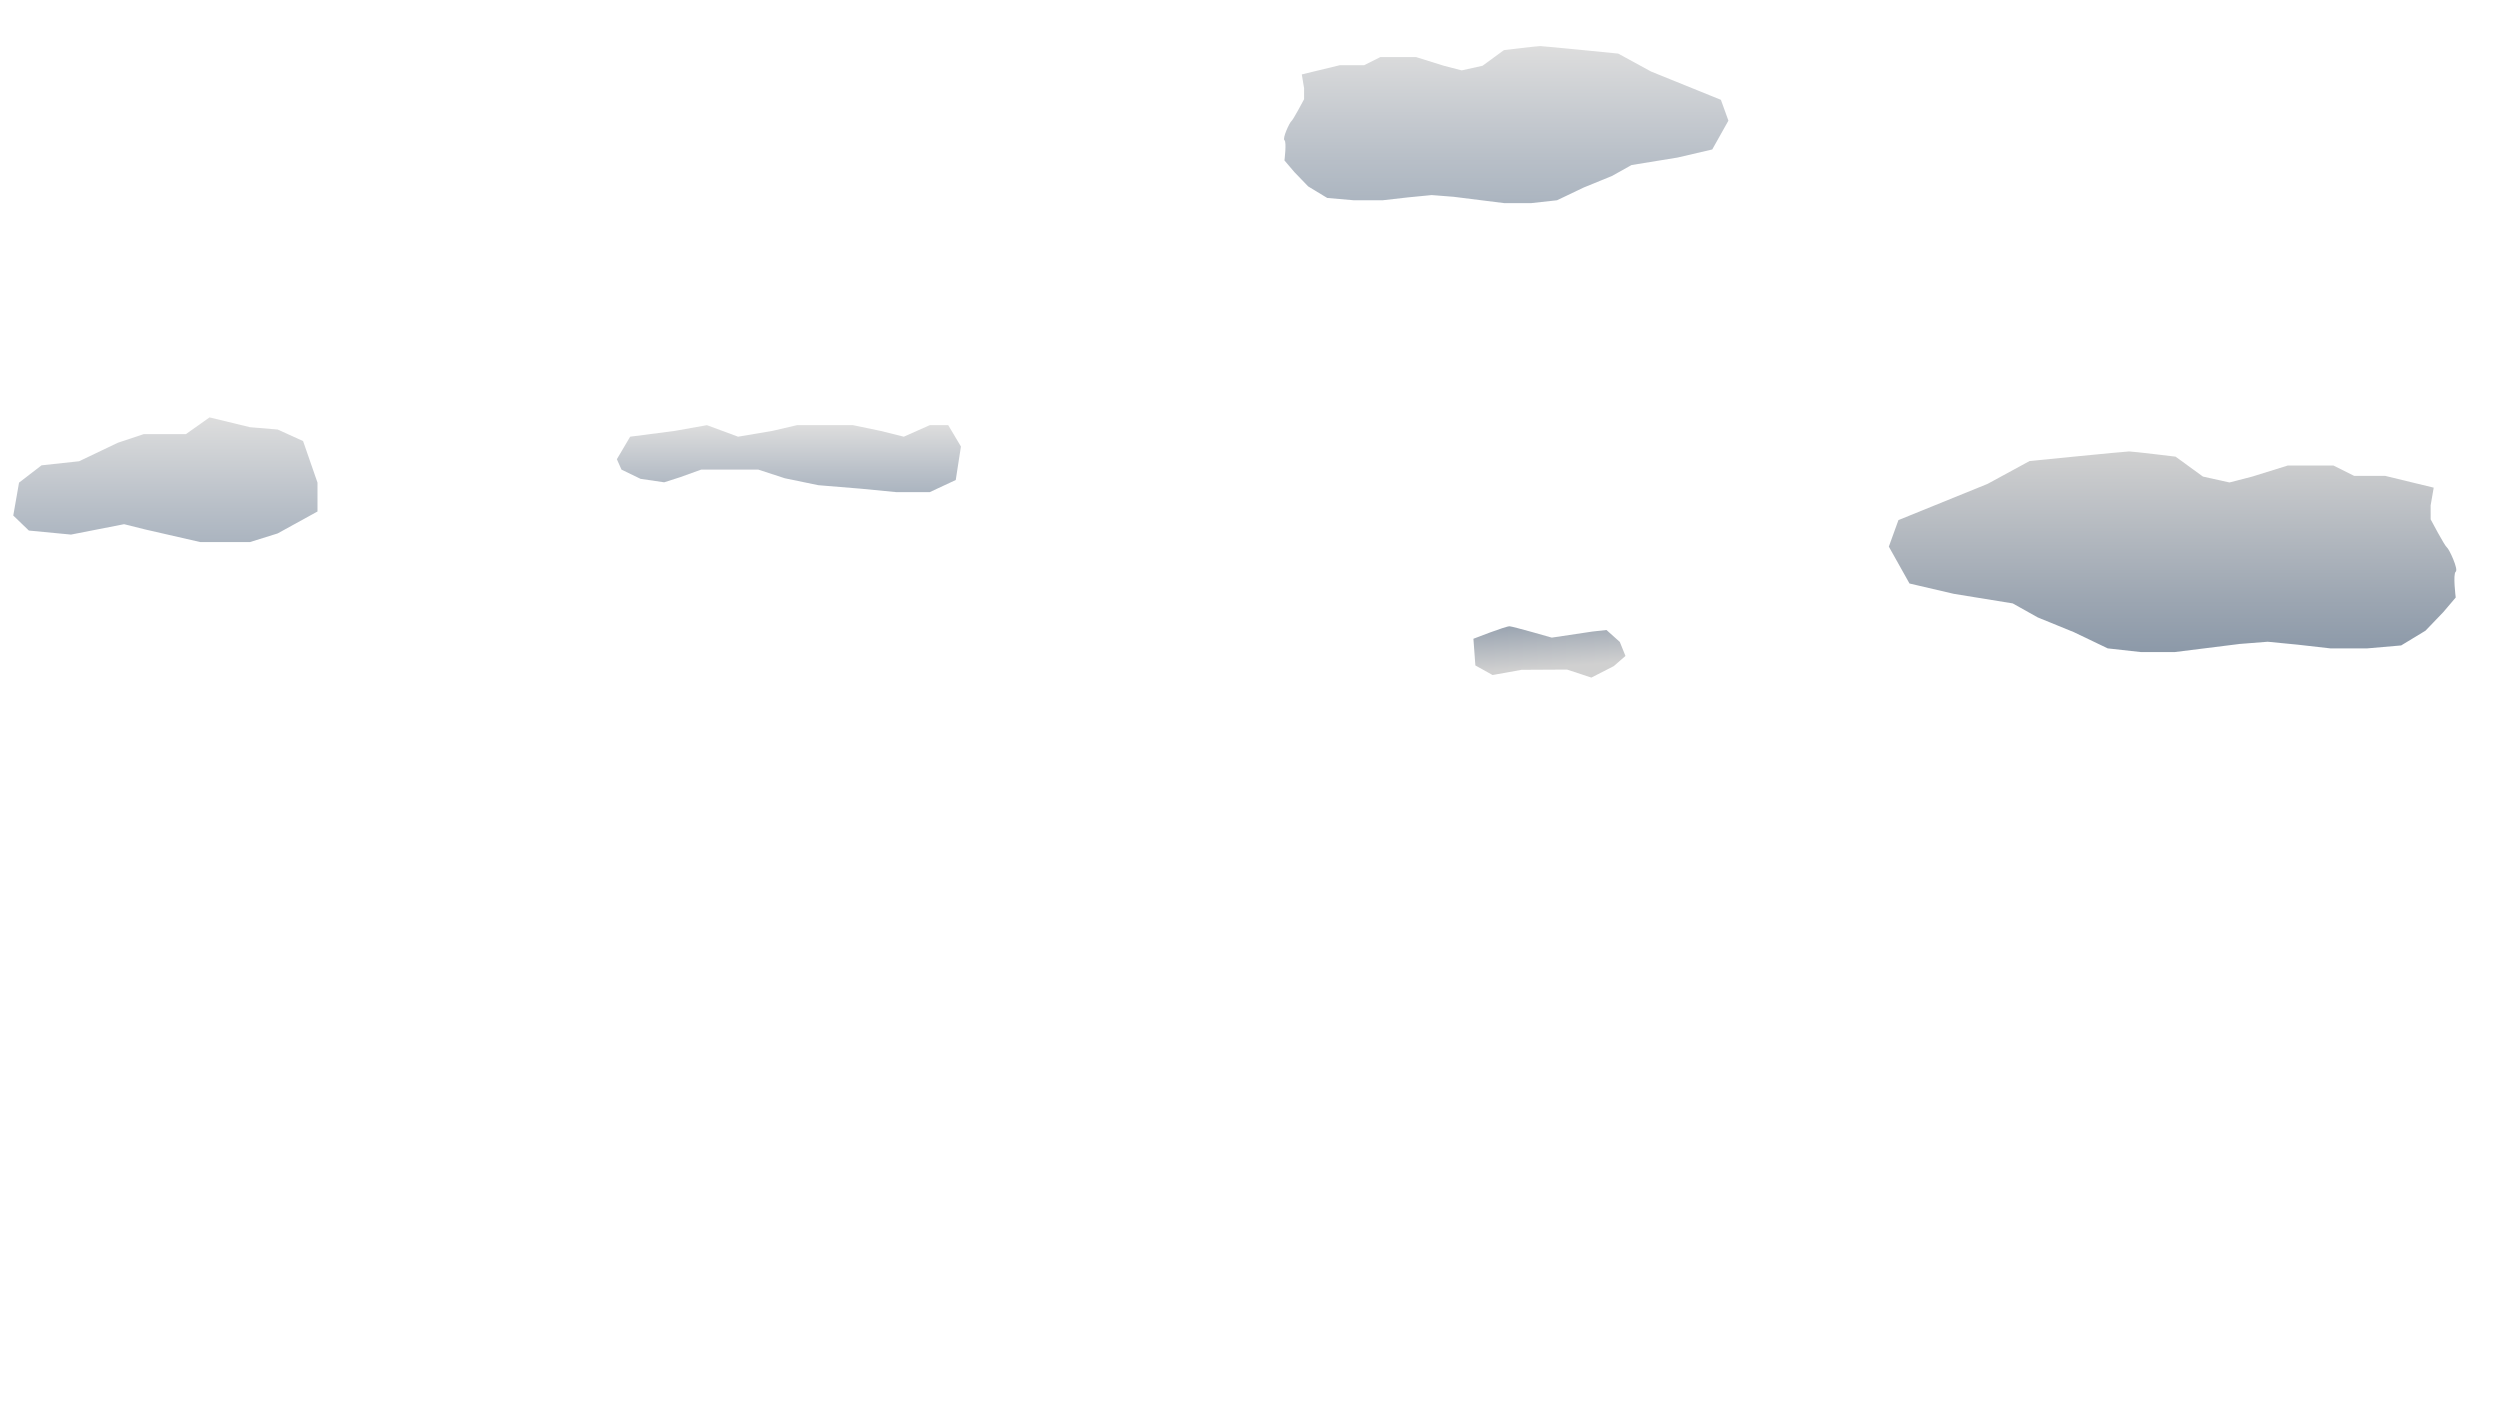<svg xmlns="http://www.w3.org/2000/svg" xmlns:xlink="http://www.w3.org/1999/xlink" viewBox="0 0 1920 1080"><defs><style>.cls-1,.cls-2{opacity:0.45;}.cls-1{fill:url(#linear-gradient);}.cls-2{fill:url(#linear-gradient-2);}.cls-3,.cls-4,.cls-5{opacity:0.33;}.cls-3{fill:url(#linear-gradient-3);}.cls-4{fill:url(#linear-gradient-4);}.cls-5{fill:url(#linear-gradient-5);}</style><linearGradient id="linear-gradient" x1="-3131.31" y1="346.76" x2="-3131.31" y2="500.79" gradientTransform="matrix(-1, 0, 0, 1, -1462.76, 0)" gradientUnits="userSpaceOnUse"><stop offset="0" stop-color="#989898"/><stop offset="0.1" stop-color="#888b8f"/><stop offset="0.72" stop-color="#273c56"/><stop offset="1" stop-color="#001d3f"/></linearGradient><linearGradient id="linear-gradient-2" x1="3636.9" y1="9459.66" x2="3636.9" y2="9503.57" gradientTransform="matrix(1, -0.07, -0.07, -1, -1740.67, 10223.8)" xlink:href="#linear-gradient"/><linearGradient id="linear-gradient-3" x1="1156.79" y1="35.42" x2="1156.79" y2="156.02" gradientTransform="matrix(1, 0, 0, 1, 0, 0)" xlink:href="#linear-gradient"/><linearGradient id="linear-gradient-4" x1="605.88" y1="326.52" x2="605.88" y2="377.95" gradientTransform="matrix(1, 0, 0, 1, 0, 0)" xlink:href="#linear-gradient"/><linearGradient id="linear-gradient-5" x1="127.02" y1="320.56" x2="127.02" y2="416.32" gradientTransform="matrix(1, 0, 0, 1, 0, 0)" xlink:href="#linear-gradient"/></defs><title>3</title><g id="Clouds"><path class="cls-1" d="M1869.09,374.51l-37.38-9.06h-23.78l-15.86-7.93H1757L1729.78,366l-17.56,4.53L1691.84,366l-21-15.29s-32.84-4-35.67-4-76.45,7.36-76.45,7.36l-32.28,17.56L1458,399.43l-7.37,20.38,15.86,28.32,34,7.93,45.3,7.36L1565,474.18l27.74,11.32,26,12.46,25.49,2.83h26l49.83-6.23,21.52-1.7,23.22,2.27,24.92,2.83h28.31l26.05-2.26,18.69-11.33,13.59-14.16,9.63-11.32s-2.27-18.12,0-19.82-5.1-17.56-6.8-18.69-12.46-21.52-12.46-21.52V388.1Z"/><path class="cls-2" d="M1239.37,511.59l-17.19,8.8-18.69-6.16-34.88.19-22.3,4-13.22-7.35-1.51-20.5s25-9.78,27.83-9.58,32.36,8.71,32.36,8.71l31.37-4.69,10.62-1.17L1244,493l4.36,10.78Z"/><path class="cls-3" d="M999.78,57.15l29.27-7.09h18.62l12.41-6.21h27.49l21.28,6.65,13.75,3.55,16-3.55,16.4-12s25.72-3.11,27.94-3.11,59.85,5.77,59.85,5.77L1268,54.93l53.65,21.73,5.77,16L1315,114.79l-26.6,6.2L1253,126.76l-15.08,8.42-21.72,8.87-20.4,9.75-20,2.22h-20.39l-39-4.88-16.85-1.33-18.18,1.78-19.5,2.21h-22.17l-20.4-1.77-14.63-8.87L994,132.08l-7.54-8.87s1.78-14.19,0-15.52,4-13.74,5.32-14.63,9.76-16.85,9.76-16.85V67.79Z"/><polygon class="cls-4" points="714.06 326.52 694.11 335.38 676.37 330.95 655.09 326.52 639.57 326.52 612.08 326.52 593.02 330.95 566.86 335.38 542.92 326.52 518.09 330.95 483.95 335.38 473.75 352.68 477.3 360.66 491.93 367.75 510.11 370.41 522.52 366.42 538.48 360.66 557.55 360.66 567.75 360.66 582.38 360.66 602.77 367.31 628.49 372.63 660.85 375.29 688.34 377.95 714.06 377.95 734.01 368.64 738 342.92 728.25 326.52 714.06 326.52"/><polygon class="cls-5" points="191.97 328.09 160.93 320.56 142.76 333.41 110.39 333.41 90.44 340.06 60.73 354.25 31.91 357.36 14.62 370.66 10.19 395.93 22.16 407.46 54.52 410.56 95.31 402.58 111.28 406.57 153.84 416.32 191.97 416.32 213.25 409.67 243.84 392.82 243.84 370.66 232.76 338.73 213.25 329.87 191.97 328.09"/></g></svg>
